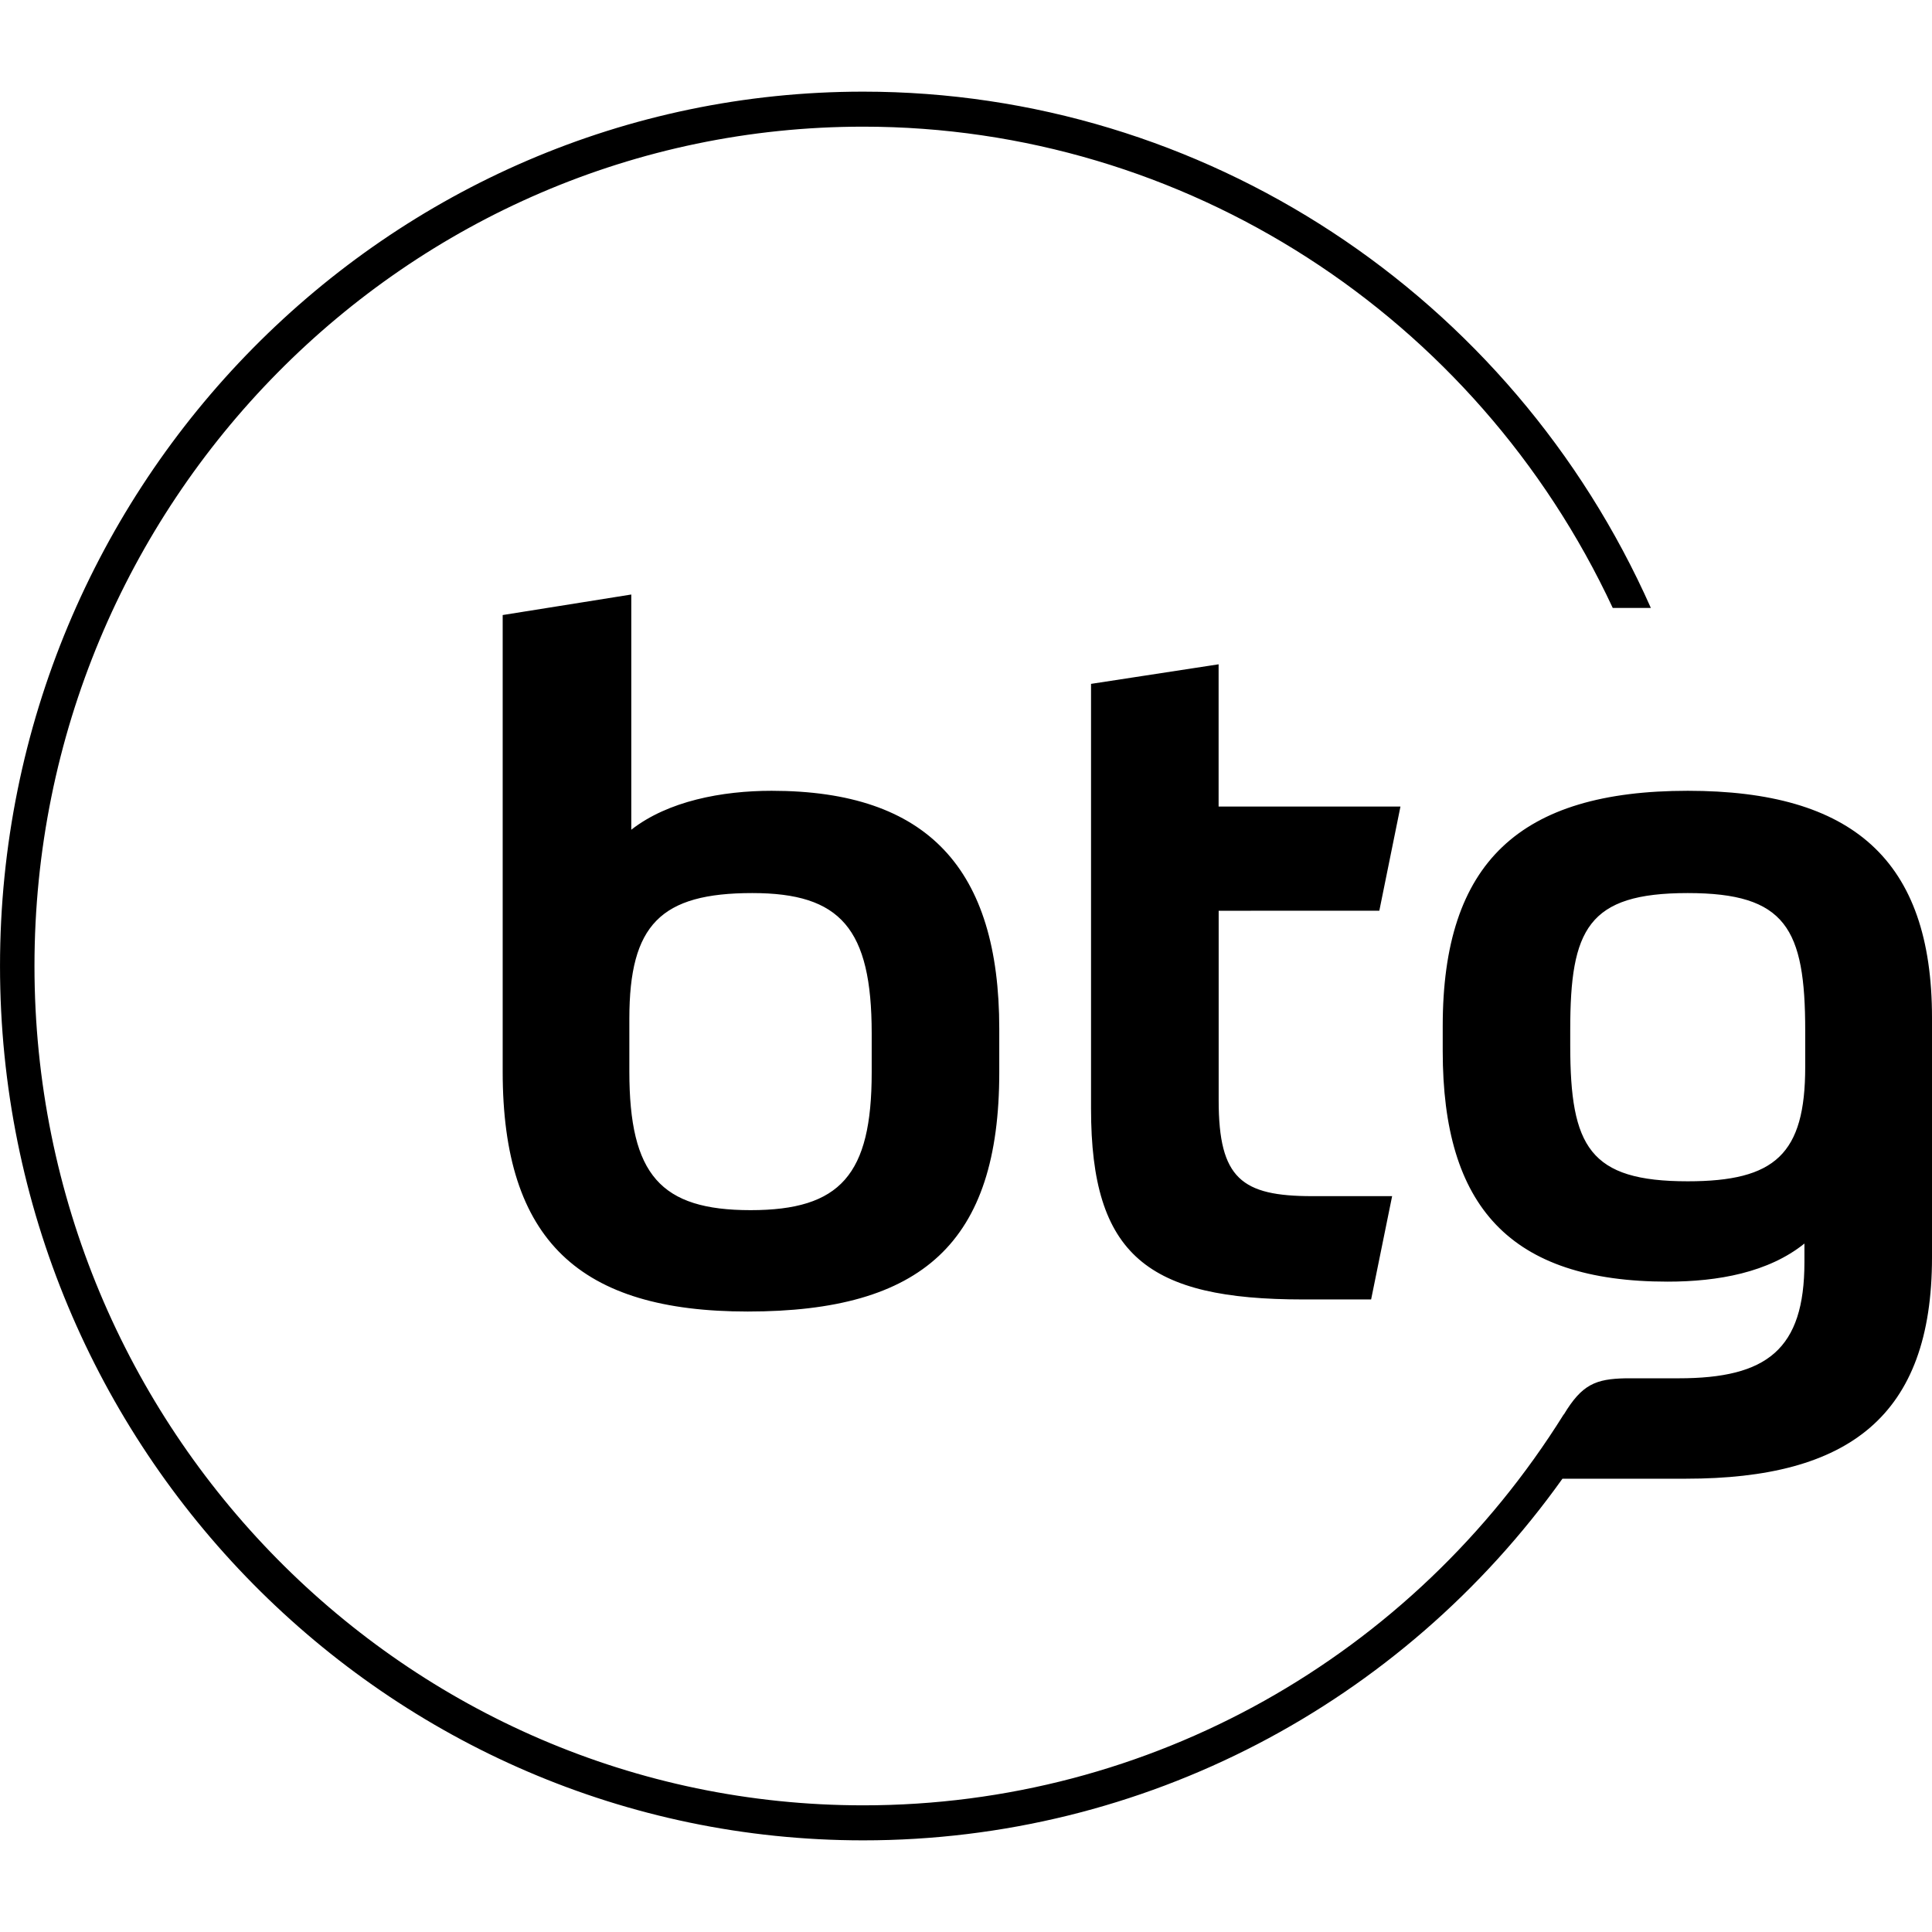 <?xml version="1.0" encoding="UTF-8" standalone="no"?>
<svg version="1.2" viewBox="0 0 32 32" width="32" height="32" id="svg1" xmlns="http://www.w3.org/2000/svg" xmlns:svg="http://www.w3.org/2000/svg" xmlns:rdf="http://www.w3.org/1999/02/22-rdf-syntax-ns#" xmlns:cc="http://creativecommons.org/ns#" xmlns:dc="http://purl.org/dc/elements/1.1/">
  <defs id="defs1" />
  <title id="title1">btgactual-svg</title>
  <style id="style1">
		.s0 { fill: #001e62 } 
	</style>
  <path id="Layer" fill-rule="evenodd" class="s0" d="m 32,16.855 v 3.972 c 0,2.634 -1.383,3.665 -4.075,3.665 H 25.879 C 23.212,28.23 18.934,30.482 14.298,30.482 6.413,30.482 2.43e-4,23.986 2.43e-4,16 c 0,-7.986 6.413,-14.482 14.298,-14.482 5.628,0 10.738,3.354 13.045,8.551 H 26.712 C 24.449,5.217 19.613,2.098 14.298,2.098 6.729,2.098 0.571,8.334 0.571,16 c 0,7.666 6.157,13.902 13.727,13.902 4.743,0 9.095,-2.455 11.602,-6.475 l 0.002,0.002 c 0.301,-0.501 0.528,-0.59 1.027,-0.6 h 0.874 c 1.462,0 2.084,-0.476 2.084,-1.923 v -0.309 c -0.594,0.478 -1.429,0.631 -2.266,0.631 -2.616,0 -3.725,-1.247 -3.725,-3.818 v -0.416 c 0,-2.711 1.276,-3.896 4.059,-3.896 2.723,0 4.045,1.14 4.045,3.758 z M 8.326,10.187 10.456,9.847 v 3.896 c 0.608,-0.476 1.505,-0.645 2.325,-0.645 2.585,0 3.77,1.293 3.77,3.941 v 0.724 c 0,2.82 -1.276,3.96 -4.166,3.96 -2.781,0 -4.059,-1.171 -4.059,-3.974 z m 4.135,4.605 c -1.519,0 -2.037,0.524 -2.037,2.08 v 0.876 c 0,1.711 0.517,2.296 2.008,2.296 1.488,0 2.006,-0.585 2.006,-2.28 v -0.647 c 0,-1.74 -0.517,-2.325 -1.977,-2.325 z m 7.724,0.293 v 3.142 c 0,1.295 0.381,1.585 1.552,1.585 h 1.321 l -0.348,1.711 h -1.126 c -2.571,0 -3.513,-0.724 -3.513,-3.158 v -7.038 l 2.113,-0.324 v 2.356 h 3.012 l -0.35,1.725 z m 9.715,1.987 c 0,-1.694 -0.32,-2.28 -1.946,-2.28 -1.657,0 -1.946,0.6 -1.946,2.263 v 0.262 c 0,1.68 0.32,2.249 1.946,2.249 1.445,0 1.946,-0.447 1.946,-1.894 z" style="fill:#000000;stroke-width:0.021" />
</svg>
